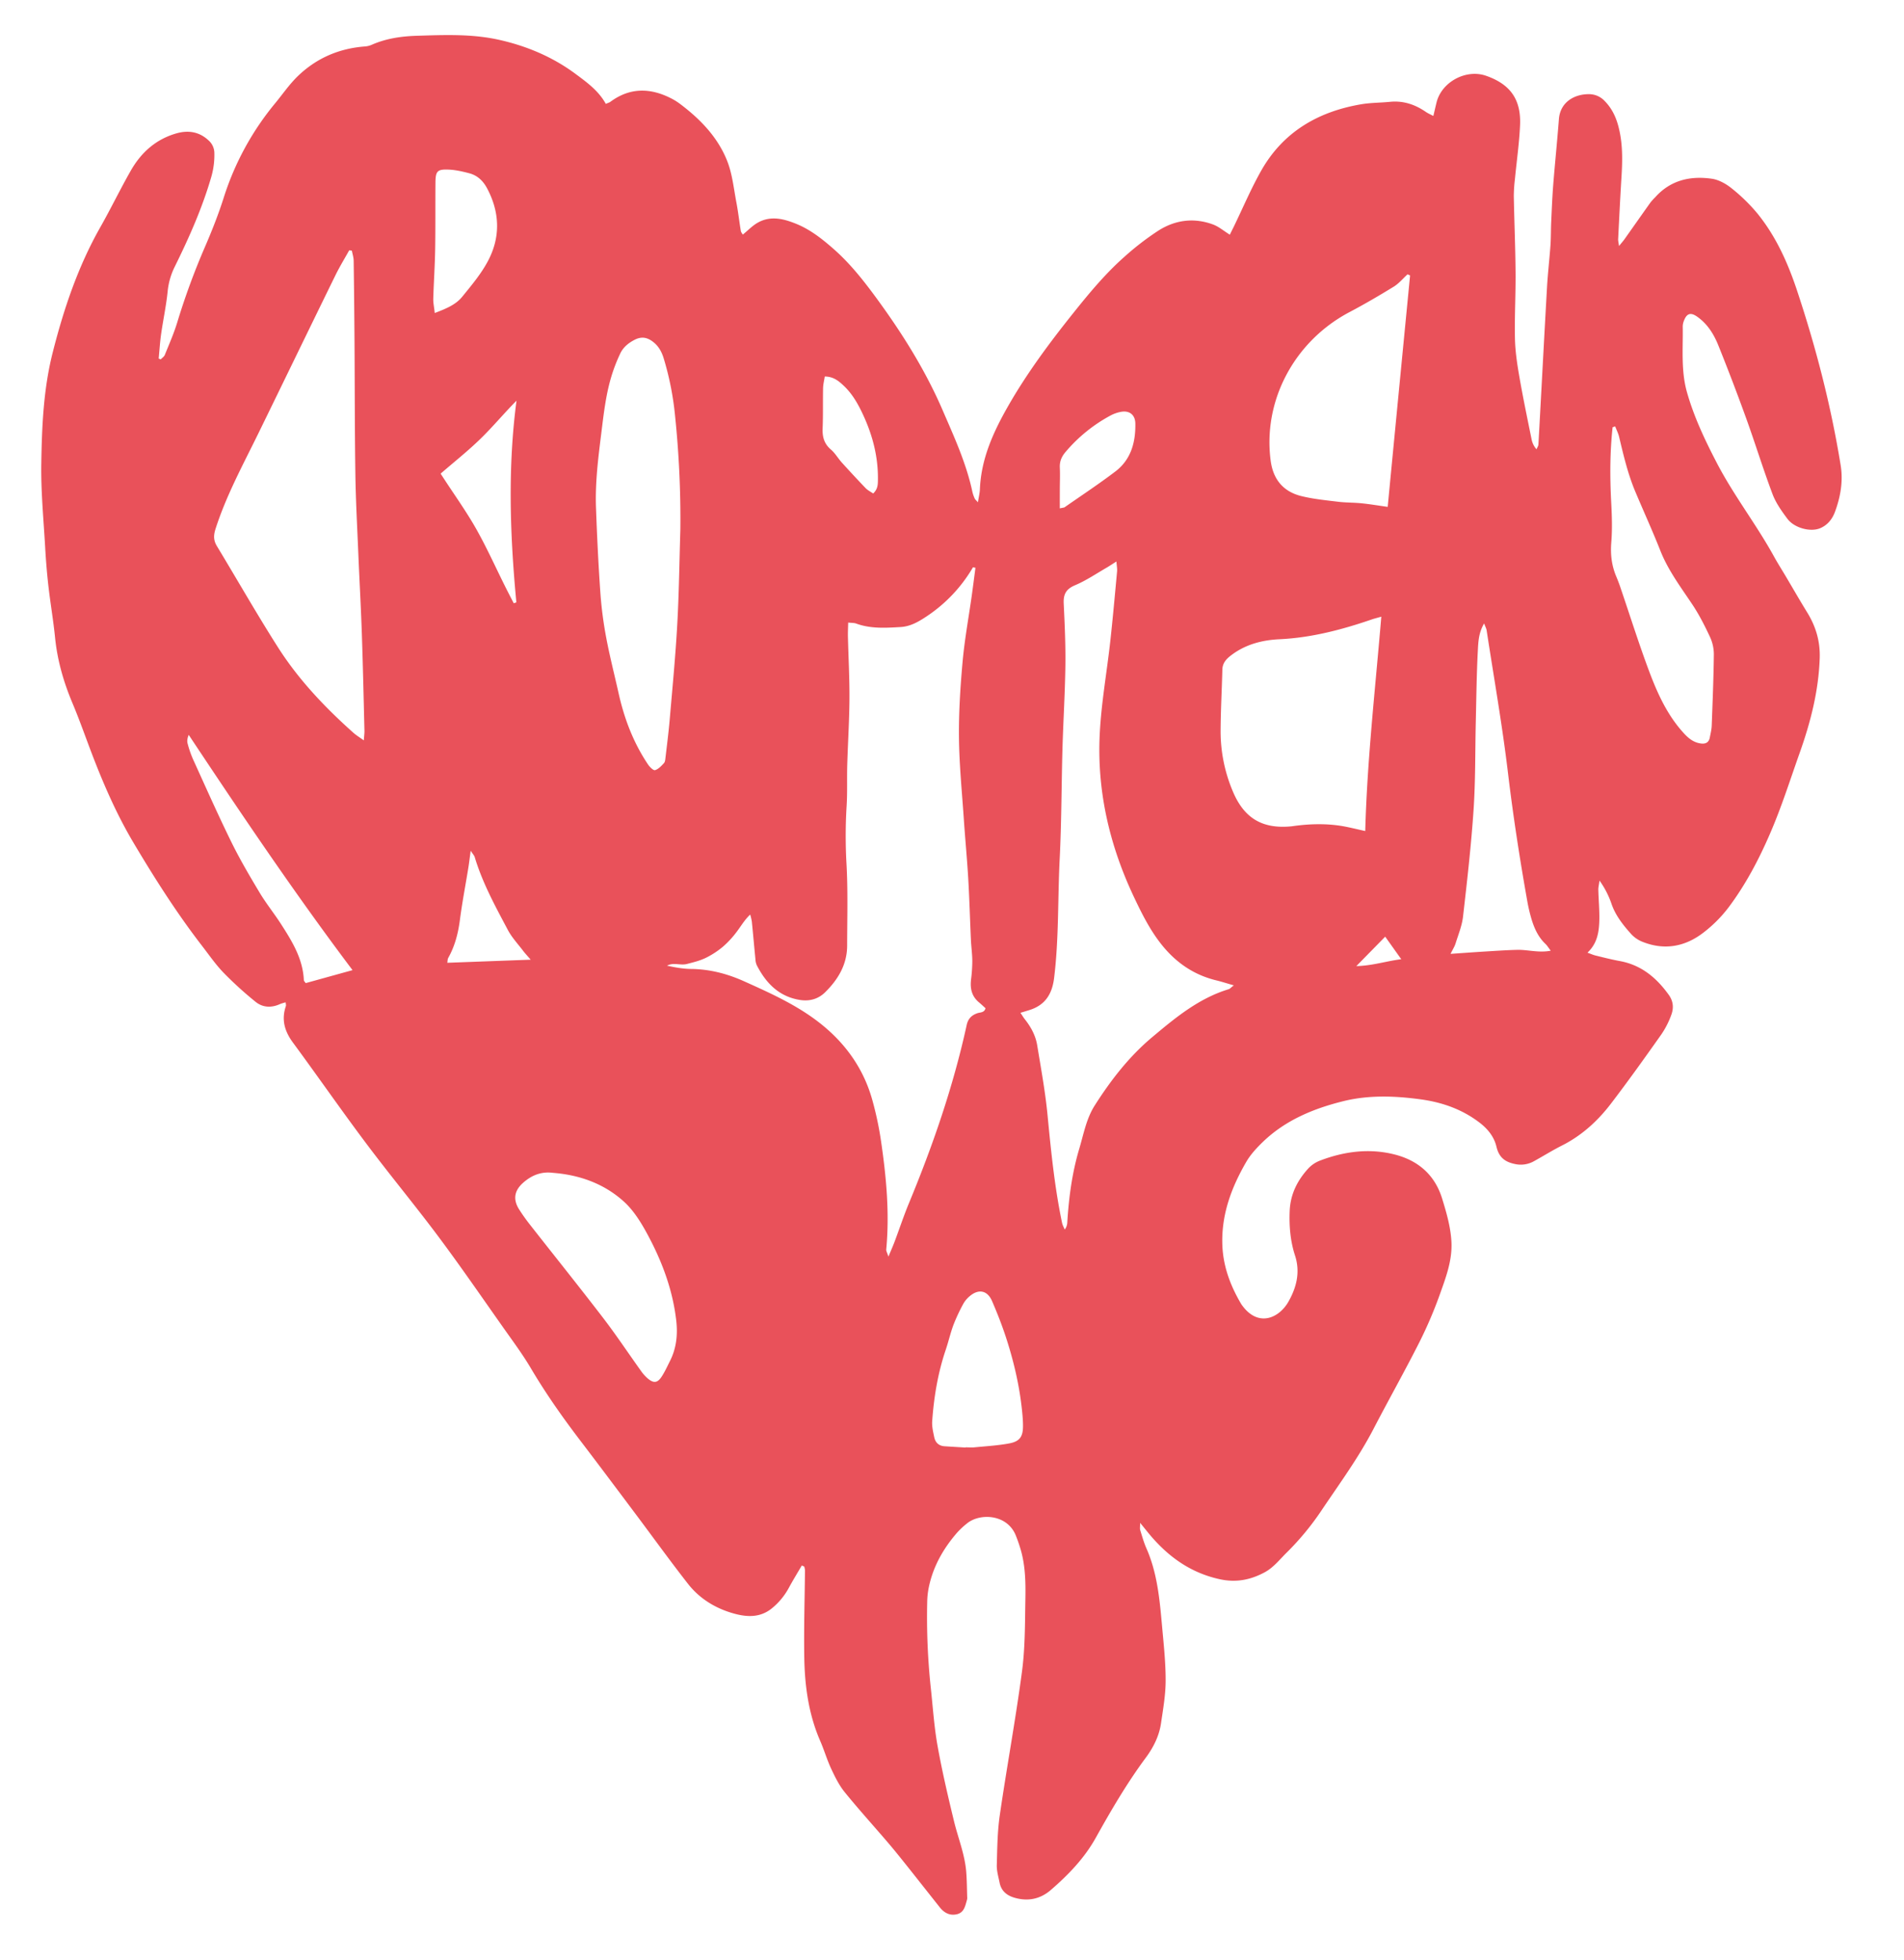 <svg id="Layer_1" data-name="Layer 1" xmlns="http://www.w3.org/2000/svg" viewBox="0 0 1896 1952"><defs><style>.cls-1{fill:#e9515a;}</style></defs><title>Artboard 1</title><path class="cls-1" d="M798.43,1559.2c-4.29,7.35-8.75,14.6-12.81,22.07a67.92,67.92,0,0,1-17,20.61c-11.45,9.33-24.46,8.78-37.07,5.38-18.34-4.94-34.57-14.63-46.4-29.73-18.06-23.09-35.19-46.9-52.78-70.36-18.19-24.25-36.33-48.53-54.71-72.63-17.59-23.07-34.22-46.73-49-71.75-8.28-14-18.08-27.17-27.48-40.5-21.32-30.23-42.27-60.73-64.39-90.36-23.51-31.5-48.66-61.77-72.23-93.23-24.77-33-48.3-67-72.83-100.28-8.36-11.33-11.69-22.9-7.05-36.42.29-.83-.08-1.89-.2-3.67a41.38,41.38,0,0,0-5.51,1.65c-8.65,4-17.35,3.63-24.54-2.24a363.7,363.7,0,0,1-31.7-28.82c-7.84-8.1-14.34-17.52-21.25-26.49C176.16,909.67,154,874.81,132.9,839.29c-17.05-28.7-30.29-59.29-42.13-90.47-6.15-16.19-11.89-32.54-18.6-48.49-8.84-21-15.06-42.57-17.34-65.34-1.72-17.21-4.69-34.28-6.65-51.47-1.47-12.88-2.5-25.83-3.23-38.78-1.57-27.55-4.26-55.14-3.84-82.68.58-37.22,2.13-74.5,11.38-111,11-43.44,25.16-85.53,47.36-124.7,10.51-18.53,19.77-37.76,30.31-56.26,10.23-18,24.81-31.24,45.15-37.16,12.05-3.51,23.09-1.85,32.48,7a16.88,16.88,0,0,1,5.66,12.33,78.66,78.66,0,0,1-3.25,24.6c-9,30.82-22,60-36.15,88.69a70.58,70.58,0,0,0-7.1,24.7c-1.44,14.21-4.48,28.26-6.5,42.42-1.15,8.1-1.63,16.29-2.42,24.44l2,.82c1.39-1.46,3.37-2.69,4.07-4.42,4.35-10.8,9.1-21.5,12.46-32.62A703,703,0,0,1,204.06,246c7-16.19,13.51-32.65,18.82-49.43a280,280,0,0,1,51.43-94.09C281.49,93.72,288,84.26,296,76.38c18.69-18.3,41.49-28.23,67.7-30.13a20.8,20.8,0,0,0,6.69-1.74c14.29-6.26,29.46-8.41,44.8-8.88,27.3-.84,54.69-2,81.64,4,27.59,6.17,53.27,16.94,76.08,33.83,11.47,8.49,23.14,16.91,30.36,30,2.18-1,3.48-1.27,4.46-2,19.63-14.56,40.07-14.09,61-3.29a60.29,60.29,0,0,1,8.45,5.32c20.28,15.25,37.73,33.3,47.06,57.11,5,12.8,6.41,27.06,9,40.74,1.82,9.47,2.88,19.08,4.46,28.6.24,1.45,1.44,2.74,2,3.71,5.17-4.21,9.54-8.85,14.83-11.85,12.84-7.28,25.88-3.94,38.47,1.19,14.06,5.74,25.82,15.07,37.13,25,15.37,13.52,28.13,29.31,40.23,45.68,26.62,36,50.51,73.66,68.31,114.88,11.46,26.56,23.63,52.91,29.67,81.47a36.11,36.11,0,0,0,2.31,6.57c.36.84,1.21,1.46,3.15,3.7.84-5.33,1.86-9.31,2-13.32,1.26-29.87,13.09-56.12,27.52-81.52,19.16-33.72,42.23-64.64,66.43-94.87,15.46-19.31,31.23-38.24,49.73-54.62a275.83,275.83,0,0,1,33.93-26.19c16.82-10.75,35.48-13.23,54.52-6.19,5.65,2.09,10.52,6.31,16.73,10.16,1.18-2.41,2.59-5.24,4-8.08,9-18.57,17.06-37.68,27.2-55.61,21.84-38.63,56.64-58.87,99.52-66.18,9.47-1.62,19.22-1.5,28.81-2.46,13.28-1.32,25,2.69,35.74,10.09,2.09,1.43,4.47,2.44,7.4,4,1.19-5,2.13-9.19,3.14-13.31,5-20.58,29.36-33.72,49.4-26.71,24,8.4,34.94,23.47,33.8,49.21-.79,17.92-3.39,35.76-5.1,53.64a150,150,0,0,0-1.13,16.91c.47,25.3,1.54,50.6,1.75,75.9.18,22-1.07,44-.6,66,.27,12.58,2.15,25.21,4.31,37.64,3.64,21,8,41.82,12.23,62.7a21.1,21.1,0,0,0,4.91,10c.66-1.61,1.82-3.2,1.92-4.85,2.89-52.2,5.6-104.41,8.56-156.61.79-13.94,2.45-27.83,3.43-41.77.53-7.63.37-15.31.72-23,.57-12.28,1.06-24.58,2-36.83,1.74-21.89,4-43.73,5.68-65.62,1.31-17.63,16.14-25.31,30.49-25a21.19,21.19,0,0,1,15.08,6.79c6.75,6.85,10.83,15,13.38,24.18,4.73,17,4.45,34.22,3.37,51.58-1.28,20.61-2.27,41.24-3.32,61.86-.08,1.58.39,3.19.87,6.81,2.54-3.14,4.13-4.91,5.5-6.84,8.65-12.2,17.22-24.46,25.9-36.63a63.67,63.67,0,0,1,4.71-5.17c15.24-17,34.93-21.43,56.38-18.35,6.86,1,14,5,19.5,9.42a175.15,175.15,0,0,1,25.67,25c18.51,22.76,30.39,49.18,39.59,76.87,18.93,56.95,33.87,114.91,43.47,174.18,2.55,15.78-.14,31.23-5.61,46.11-2.72,7.39-7.4,13.42-15,16.55-9.48,3.9-25.48-.19-32.4-9.41-5.74-7.66-11.53-15.81-14.86-24.66-9.38-24.9-17.18-50.4-26.22-75.43q-13.23-36.63-27.78-72.77c-4.49-11.17-10.88-21.41-21.12-28.55-6.33-4.41-10.24-3.28-13,3.89a16,16,0,0,0-1.29,5.8c.39,21.94-1.89,44.12,4.21,65.59,7,24.76,18,47.88,29.87,70.71,16.83,32.3,39.27,61.08,56.78,92.9,3.69,6.71,7.81,13.17,11.72,19.76,7.12,12,14.07,24.14,21.38,36,8.59,14,13,28.7,12.45,45.43-1.11,32.72-9.08,63.82-19.93,94.37-9.47,26.67-18,53.74-29.2,79.68-11.3,26.27-24.68,51.8-42,74.75a132.66,132.66,0,0,1-24.64,24.62c-18,13.9-38.4,17.92-60.18,9.39a30.84,30.84,0,0,1-11.5-7.58c-8-8.92-15.53-18.22-19.68-29.83a89.13,89.13,0,0,0-12.14-23.77c-.59,4.33-1.25,6.73-1.19,9.12.25,10,1.21,20,1,30-.27,11.67-1.8,23.24-11.81,32.68,3.65,1.31,5.68,2.26,7.81,2.77,8.09,2,16.15,4.06,24.33,5.56,21.4,3.91,36.55,16.57,48.84,33.71,4.59,6.4,5,13.19,2.5,19.9a87,87,0,0,1-9.93,19.48c-16.35,23.13-32.8,46.2-50,68.72-13.22,17.36-29.14,31.94-48.94,41.93-9.51,4.79-18.56,10.48-27.91,15.62a26.63,26.63,0,0,1-19.2,2.73c-10-2.08-15.71-6.9-18.12-17.12-2.33-9.93-8.61-17.74-16.87-24.06-17.43-13.35-37.34-20.26-58.77-23.18-25.59-3.48-51.51-4.4-76.53,1.76-29.54,7.28-57.74,18.81-80.28,40.49-6.19,6-12.3,12.51-16.59,19.87-14.37,24.73-24.38,50.88-24,80.24.26,22.41,7.58,42.38,18.73,61.32.17.29.36.57.55.84,16.32,23.19,37.32,13.38,46.61-3,7.92-14,12-29.18,6.54-46-4.65-14.23-5.94-29.31-5.3-44.44.7-16.46,7.59-30.22,18.41-42.1a31.3,31.3,0,0,1,11.42-7.81c24.17-9.31,49.37-12.63,74.49-6.28,23.09,5.84,40.07,19.86,47.5,44,4.32,14.06,8.39,28,9.23,42.76,1,18.21-5.18,34.83-11.07,51.33a424.3,424.3,0,0,1-20.69,48.67c-14.71,29.13-30.75,57.57-45.78,86.53-14.79,28.49-33.69,54.29-51.52,80.8a270.85,270.85,0,0,1-34.89,42.37c-7.11,7-13.16,15-22.22,19.84-14,7.51-28.34,10.26-44.26,6.83-30.22-6.5-53.15-23.61-72.13-47.06l-7.41-9.14c0,3.87-.4,5.7.08,7.26,1.86,6,3.56,12.19,6.11,18,11,24.84,13.27,51.42,15.67,77.94,1.61,17.9,3.58,35.85,3.54,53.78,0,14.2-2.53,28.45-4.6,42.59-1.86,12.76-7.6,24.13-15.22,34.41-18.7,25.23-34.48,52.29-49.73,79.63-11.43,20.51-27.29,36.88-44.73,52-10.56,9.15-22.91,11.7-36.44,7.69-7.59-2.25-13-6.76-14.61-14.83-1.17-5.86-3-11.81-2.81-17.67.46-16.61.6-33.37,3-49.76,6.93-47.73,15.75-95.2,22.09-143,3.14-23.65,2.94-47.8,3.37-71.74.29-16.28.08-32.7-4.38-48.62a152.2,152.2,0,0,0-5.15-15.08c-8.56-21.45-36-22.6-48.82-11.85a80.36,80.36,0,0,0-9.49,8.84c-14,16.12-24.27,34.19-28.47,55.31a78.74,78.74,0,0,0-1.45,13.87,666.63,666.63,0,0,0,3.59,85.82c2.09,19.17,3.31,38.51,6.7,57.45,4.51,25.2,10.36,50.19,16.39,75.08,4.07,16.79,10.77,33,12.16,50.37.69,8.61.71,17.27,1,25.91a6.28,6.28,0,0,1-.22,2c-1.67,5.75-2.69,12.32-9.43,14.25-7.13,2-13.07-.93-17.59-6.63-10.57-13.3-21.07-26.67-31.67-40-6.44-8.06-12.86-16.16-19.56-24-14.49-17-29.52-33.51-43.57-50.84-5.56-6.87-9.61-15.13-13.39-23.21-4.22-9-7-18.7-11-27.86-11.49-26.46-15.34-54.46-15.82-82.88-.5-29,.43-58,.69-87a18.11,18.11,0,0,0-.74-3.7ZM971.35,565.52,968.9,565a148.27,148.27,0,0,1-47.09,49.5c-7.57,5-15.43,9.4-24.73,10-15,.88-29.94,1.88-44.46-3.44-2.06-.76-4.45-.59-8-1-.1,5.14-.36,9.65-.25,14.15.5,20.62,1.65,41.23,1.52,61.85-.14,22-1.57,43.91-2.21,65.87-.38,13.31.21,26.67-.57,40a495.65,495.65,0,0,0-.21,57.82c1.56,27.23.71,54.61.68,81.93,0,18.86-8.89,33.73-21.89,46.58-6.94,6.88-15.62,9.11-24.82,7.71-20.91-3.19-34.06-16.62-43.28-34.64a16.38,16.38,0,0,1-1.32-5.81c-1.24-12.56-2.33-25.14-3.6-37.71a53.12,53.12,0,0,0-1.63-6.93c-5.78,5.49-9.14,11.54-13.3,17a94.26,94.26,0,0,1-13.46,14.68A84.51,84.51,0,0,1,702.86,954c-5.9,2.88-12.49,4.48-18.92,6.12s-13.27-1.82-19.7,1.67c8,1.75,16,3.19,24,3.28,18.66.21,36.06,4.76,53,12.4,26.46,11.92,52.9,23.81,75.81,42,24.92,19.79,42.73,44.74,51.43,75.51A329,329,0,0,1,877.4,1137c5.21,35.62,8.51,71.41,5.11,107.48-.15,1.54.94,3.2,2.18,7.09,2.67-6.43,4.55-10.61,6.16-14.9,4.8-12.77,9.08-25.75,14.29-38.35,23.85-57.6,44.14-116.34,57.46-177.32,1.38-6.3,4.73-9.78,10.66-11.85,2.78-1,7-.34,8.09-5-2.15-1.93-4.3-4-6.57-5.87-7.1-6-8.85-13.64-7.84-22.48A153.45,153.45,0,0,0,968.22,957c-.06-7-1.07-13.94-1.39-20.92-.93-20.28-1.47-40.59-2.65-60.86-1.17-19.93-3.08-39.82-4.43-59.74-1.82-26.89-4.53-53.77-4.81-80.68-.27-25.25,1.34-50.59,3.61-75.76,2-22.16,6.08-44.13,9.18-66.19C969,583.72,970.15,574.61,971.35,565.52Zm257.28,415.87c-7.09-2-12.08-3.67-17.17-4.89-22.6-5.44-40.52-17.76-54.92-35.89-11.51-14.5-19.62-30.82-27.46-47.41-24.15-51.15-36.72-105-34-161.48,1.48-31.13,7.11-62.05,10.54-93.1,2.55-23.14,4.61-46.34,6.76-69.53.25-2.7-.34-5.48-.66-9.84-4.28,2.7-7,4.54-9.75,6.14-10.39,6-20.4,12.83-31.36,17.46-9,3.79-11.82,9-11.37,18.26,1,20.6,1.94,41.26,1.66,61.88-.38,28-2.14,55.88-2.93,83.83-1,36.29-.9,72.62-2.75,108.86-2,39.54-.69,79.22-5.58,118.67-2,15.88-9,26.76-24.42,31.61-2.72.86-5.45,1.67-9.05,2.77,1.9,2.82,3,4.75,4.4,6.49,6.09,7.7,10.7,16.23,12.28,25.89,3.75,23,8,45.91,10.24,69,3.49,36.11,7.06,72.16,14.48,107.71.49,2.34,1.76,4.52,2.66,6.77a12.1,12.1,0,0,0,2.57-7c1.53-25,4.79-49.65,12-73.71,4.35-14.63,7-29.86,15.41-43,16-25.12,34.08-48.49,57-67.76,23.25-19.52,46.6-38.9,76.45-47.94C1224.74,984.83,1225.63,983.69,1228.63,981.39Zm-866.35-244c.35-4.93.7-7.21.64-9.48-.81-32.28-1.49-64.58-2.6-96.85-.91-26.62-2.4-53.22-3.51-79.83-1.1-26.28-2.54-52.56-2.93-78.85-.66-43.95-.56-87.92-.86-131.88q-.27-40.42-.84-80.86c-.05-3.35-1.18-6.68-1.81-10l-2.61-.37c-4.62,8.32-9.61,16.45-13.79,25C308.35,326.59,283,379,257.4,431.39c-15.33,31.38-32.13,62.08-42.83,95.58-2,6.29-2,11.27,1.38,16.87,20.34,33.62,39.79,67.8,60.89,100.93,20.51,32.2,46.71,59.77,75.17,85.15C354.62,732.25,357.68,734.08,362.28,737.41ZM677.5,527.21a998.76,998.76,0,0,0-5.24-112.76,295.13,295.13,0,0,0-11.39-57.67c-1.93-6.22-4.83-11.67-9.93-15.81-5.91-4.8-11.76-6.34-19.25-2.4-6.24,3.28-11.14,7.41-14.05,13.53a163.84,163.84,0,0,0-8.07,20.38c-6.22,19.45-8.38,39.63-10.9,59.8-3.06,24.49-6.11,49-5.17,73.65,1,27.95,2.36,55.91,4.3,83.81a389.37,389.37,0,0,0,5.71,44.51c3.54,19,8.36,37.67,12.56,56.5,5.64,25.25,14.75,49.08,29.22,70.64,1.68,2.5,5.32,6.14,7,5.66,3.38-1,6.3-4.21,8.88-7,1.18-1.28,1.31-3.71,1.54-5.66,1.44-12.23,3-24.44,4.09-36.7,2.73-31.84,5.82-63.68,7.6-95.58C676.18,590.52,676.53,558.85,677.5,527.21Zm682,300.48c1.92-71.19,10-141.64,16-213.48-4.21,1.21-6.71,1.8-9.13,2.63-30,10.3-60.38,18.33-92.34,19.84-16.74.79-32.94,4.88-46.92,15.12-5.26,3.85-9.71,7.94-9.89,15.19-.5,20.31-1.64,40.6-1.74,60.9a153.19,153.19,0,0,0,12.17,60.3c11.2,26.79,29.48,37.66,58.33,34.82,1-.09,2-.28,3-.41,15.94-2.12,31.9-2.48,47.79.17C1343.8,824,1350.8,825.79,1359.46,827.69Zm44.69-553.34-2.58-1.13c-4.55,4.16-8.58,9.13-13.73,12.3-14.42,8.87-29.06,17.42-44,25.31-55,29-86.5,88.3-78.54,148.07,2.48,18.6,12.53,30.73,30.48,35.18,11.85,2.94,24.17,4.13,36.34,5.61,7.89,1,15.92.79,23.84,1.6,8.45.86,16.85,2.29,25.86,3.55C1389.29,427.46,1396.72,350.91,1404.15,274.35ZM550.57,1168.12c-11.49-1.49-21.05,2.36-29.49,9.76-8.91,7.81-10.47,16.63-4.18,26.6a188,188,0,0,0,11,15.47c24.22,30.91,48.81,61.53,72.7,92.69,13.14,17.14,25.1,35.19,37.69,52.76a41,41,0,0,0,6.6,7.42c6,5.08,9.72,4.75,14-1.74,3.27-5,5.73-10.49,8.41-15.83,6.31-12.6,7.67-26.1,6.12-39.81-3.54-31.19-14.51-60.09-29.4-87.39-6.15-11.27-13.38-22.78-22.75-31.28C601.48,1178.86,577.11,1170.16,550.57,1168.12ZM1608.39,424.69l-2.55.83c-2.72,24.81-2.73,49.66-1.41,74.6.7,13.26,1.18,26.66.11,39.87-1,12,.29,23.17,4.9,34.13,1.54,3.68,3,7.42,4.24,11.19,9.33,27.38,18,55,28.11,82.11,8.35,22.43,18.13,44.33,34.59,62.46,4.88,5.38,10,9.66,17.42,10.62,4.63.61,7.87-1,8.81-5.88.75-3.92,1.76-7.85,1.91-11.8.89-23.61,1.85-47.22,2.13-70.83a41.15,41.15,0,0,0-3.72-17.31c-5.19-11.13-10.78-22.22-17.57-32.43-11.58-17.42-24.2-34.06-32-53.82s-16.66-39.11-24.9-58.71c-7.38-17.55-11.73-36-16.11-54.46C1611.5,431.63,1609.74,428.21,1608.39,424.69ZM1477.88,620.94c-5.35,9.09-5.76,17.88-6.2,26.14-1.28,23.89-1.53,47.84-2.09,71.76-.69,29.25-.25,58.57-2.21,87.72-2.38,35.51-6.43,70.92-10.49,106.29-1,9.11-4.7,17.95-7.43,26.82-.93,3-2.71,5.73-5,10.35,12.58-.86,23.43-1.67,34.29-2.33,10.63-.65,21.26-1.38,31.89-1.66s21.52,3.2,33.57.86c-2.18-2.84-3.48-5.08-5.28-6.79-7-6.66-10.91-15.1-13.67-24.06a162.91,162.91,0,0,1-4.55-19.42c-7.45-41.91-13.93-83.94-19-126.26-5.65-47.53-14-94.74-21.24-142.08C1480.25,626.23,1479.14,624.31,1477.88,620.94ZM961.42,1441.73l0-.21c3,0,6,.25,9,0,11.56-1.15,23.24-1.78,34.62-3.92,10.6-2,13.72-6.9,13.66-17.54,0-3.33-.19-6.66-.47-10-2.22-26-7.89-51.24-15.82-76-4.15-13-9.11-25.68-14.5-38.17-4.67-10.84-13.52-12.47-22.46-4.77a26.94,26.94,0,0,0-6.3,7.65,181.34,181.34,0,0,0-9.68,20.72c-3,8.08-4.9,16.57-7.67,24.75-7.84,23.15-11.81,47-13.52,71.32-.37,5.17.92,10.53,2,15.71,1.09,5.42,4.5,8.8,10.3,9.18C947.5,1440.91,954.46,1441.31,961.42,1441.73ZM351.05,966.24c-57.54-76.4-110.47-155-163.14-234.34-1.2,3-1.82,5.88-1.15,8.4a104.44,104.44,0,0,0,5.5,16c12.53,27.53,24.79,55.21,38.12,82.35,8.48,17.28,18.29,33.94,28.19,50.47,6.49,10.81,14.49,20.71,21.32,31.33,11,17.1,21.69,34.4,22.67,55.64.05,1.08,1.27,2.12,1.87,3.06Zm81.88-654.49c11.52-4.37,20.94-8.33,27.3-16.14,9.39-11.54,19.21-23.19,26-36.27,12.27-23.55,11.45-47.94-1.13-71.67-3.94-7.43-9.57-12.91-17.68-15.06-6.69-1.77-13.58-3.37-20.45-3.68-11.53-.51-13.25,1.46-13.34,13.07-.19,22.26.07,44.54-.3,66.8-.28,16.26-1.41,32.51-1.88,48.77C431.35,301.69,432.29,305.83,432.93,311.75Zm78.66,289.09,2.6-.89c-6.33-66.92-8.71-133.84.15-200.89-12.46,12.57-23.47,25.89-35.78,37.88-12.52,12.21-26.31,23.12-39.79,34.8l2.89,4.44c10.86,16.72,22.56,33,32.36,50.3,10.63,18.79,19.49,38.58,29.15,57.92C505.92,589.91,508.78,595.37,511.59,600.84Zm543.76-94.51c3.06-.71,4.18-.67,4.91-1.19,16.87-11.77,34.07-23.12,50.43-35.56,15.57-11.85,20.22-29.07,19.87-47.85-.16-8.38-5.57-12.9-13.8-11.63a35.93,35.93,0,0,0-11.18,3.89,154.12,154.12,0,0,0-44.6,36.28c-3.84,4.51-5.9,9.34-5.61,15.43.35,7.29,0,14.62,0,21.93C1055.34,493.53,1055.35,499.43,1055.35,506.33ZM528.46,955.83c-3.67-4.27-5.7-6.4-7.46-8.73-5.21-6.89-11.29-13.34-15.28-20.88-12.46-23.5-25.31-46.89-33-72.58-.48-1.59-1.82-2.92-4-6.32-1,7.12-1.53,11.95-2.31,16.75-2.82,17.39-6.17,34.72-8.44,52.18-1.75,13.39-5,26.07-11.65,37.86-.71,1.26-.58,3-.88,4.8ZM821.3,375c-.62,4.07-1.61,7.85-1.69,11.65-.27,13.3.11,26.62-.44,39.9-.36,8.51,1.46,15.4,8.24,21.19,4.23,3.61,7.09,8.76,10.87,12.95C846.06,469.3,854,477.84,862,486.2c2.12,2.19,5.05,3.6,7.52,5.31,4.74-4.49,4.65-9.17,4.71-13.81.29-22.34-5.09-43.43-14.32-63.6-5-10.92-10.75-21.43-19.62-29.81C835.27,379.52,830,375.05,821.3,375Zm574.08,580.38-16-22.47c-9.18,9.37-18.4,18.76-28.75,29.31C1366.59,961.87,1380.47,957.22,1395.38,955.36Z"/></svg>